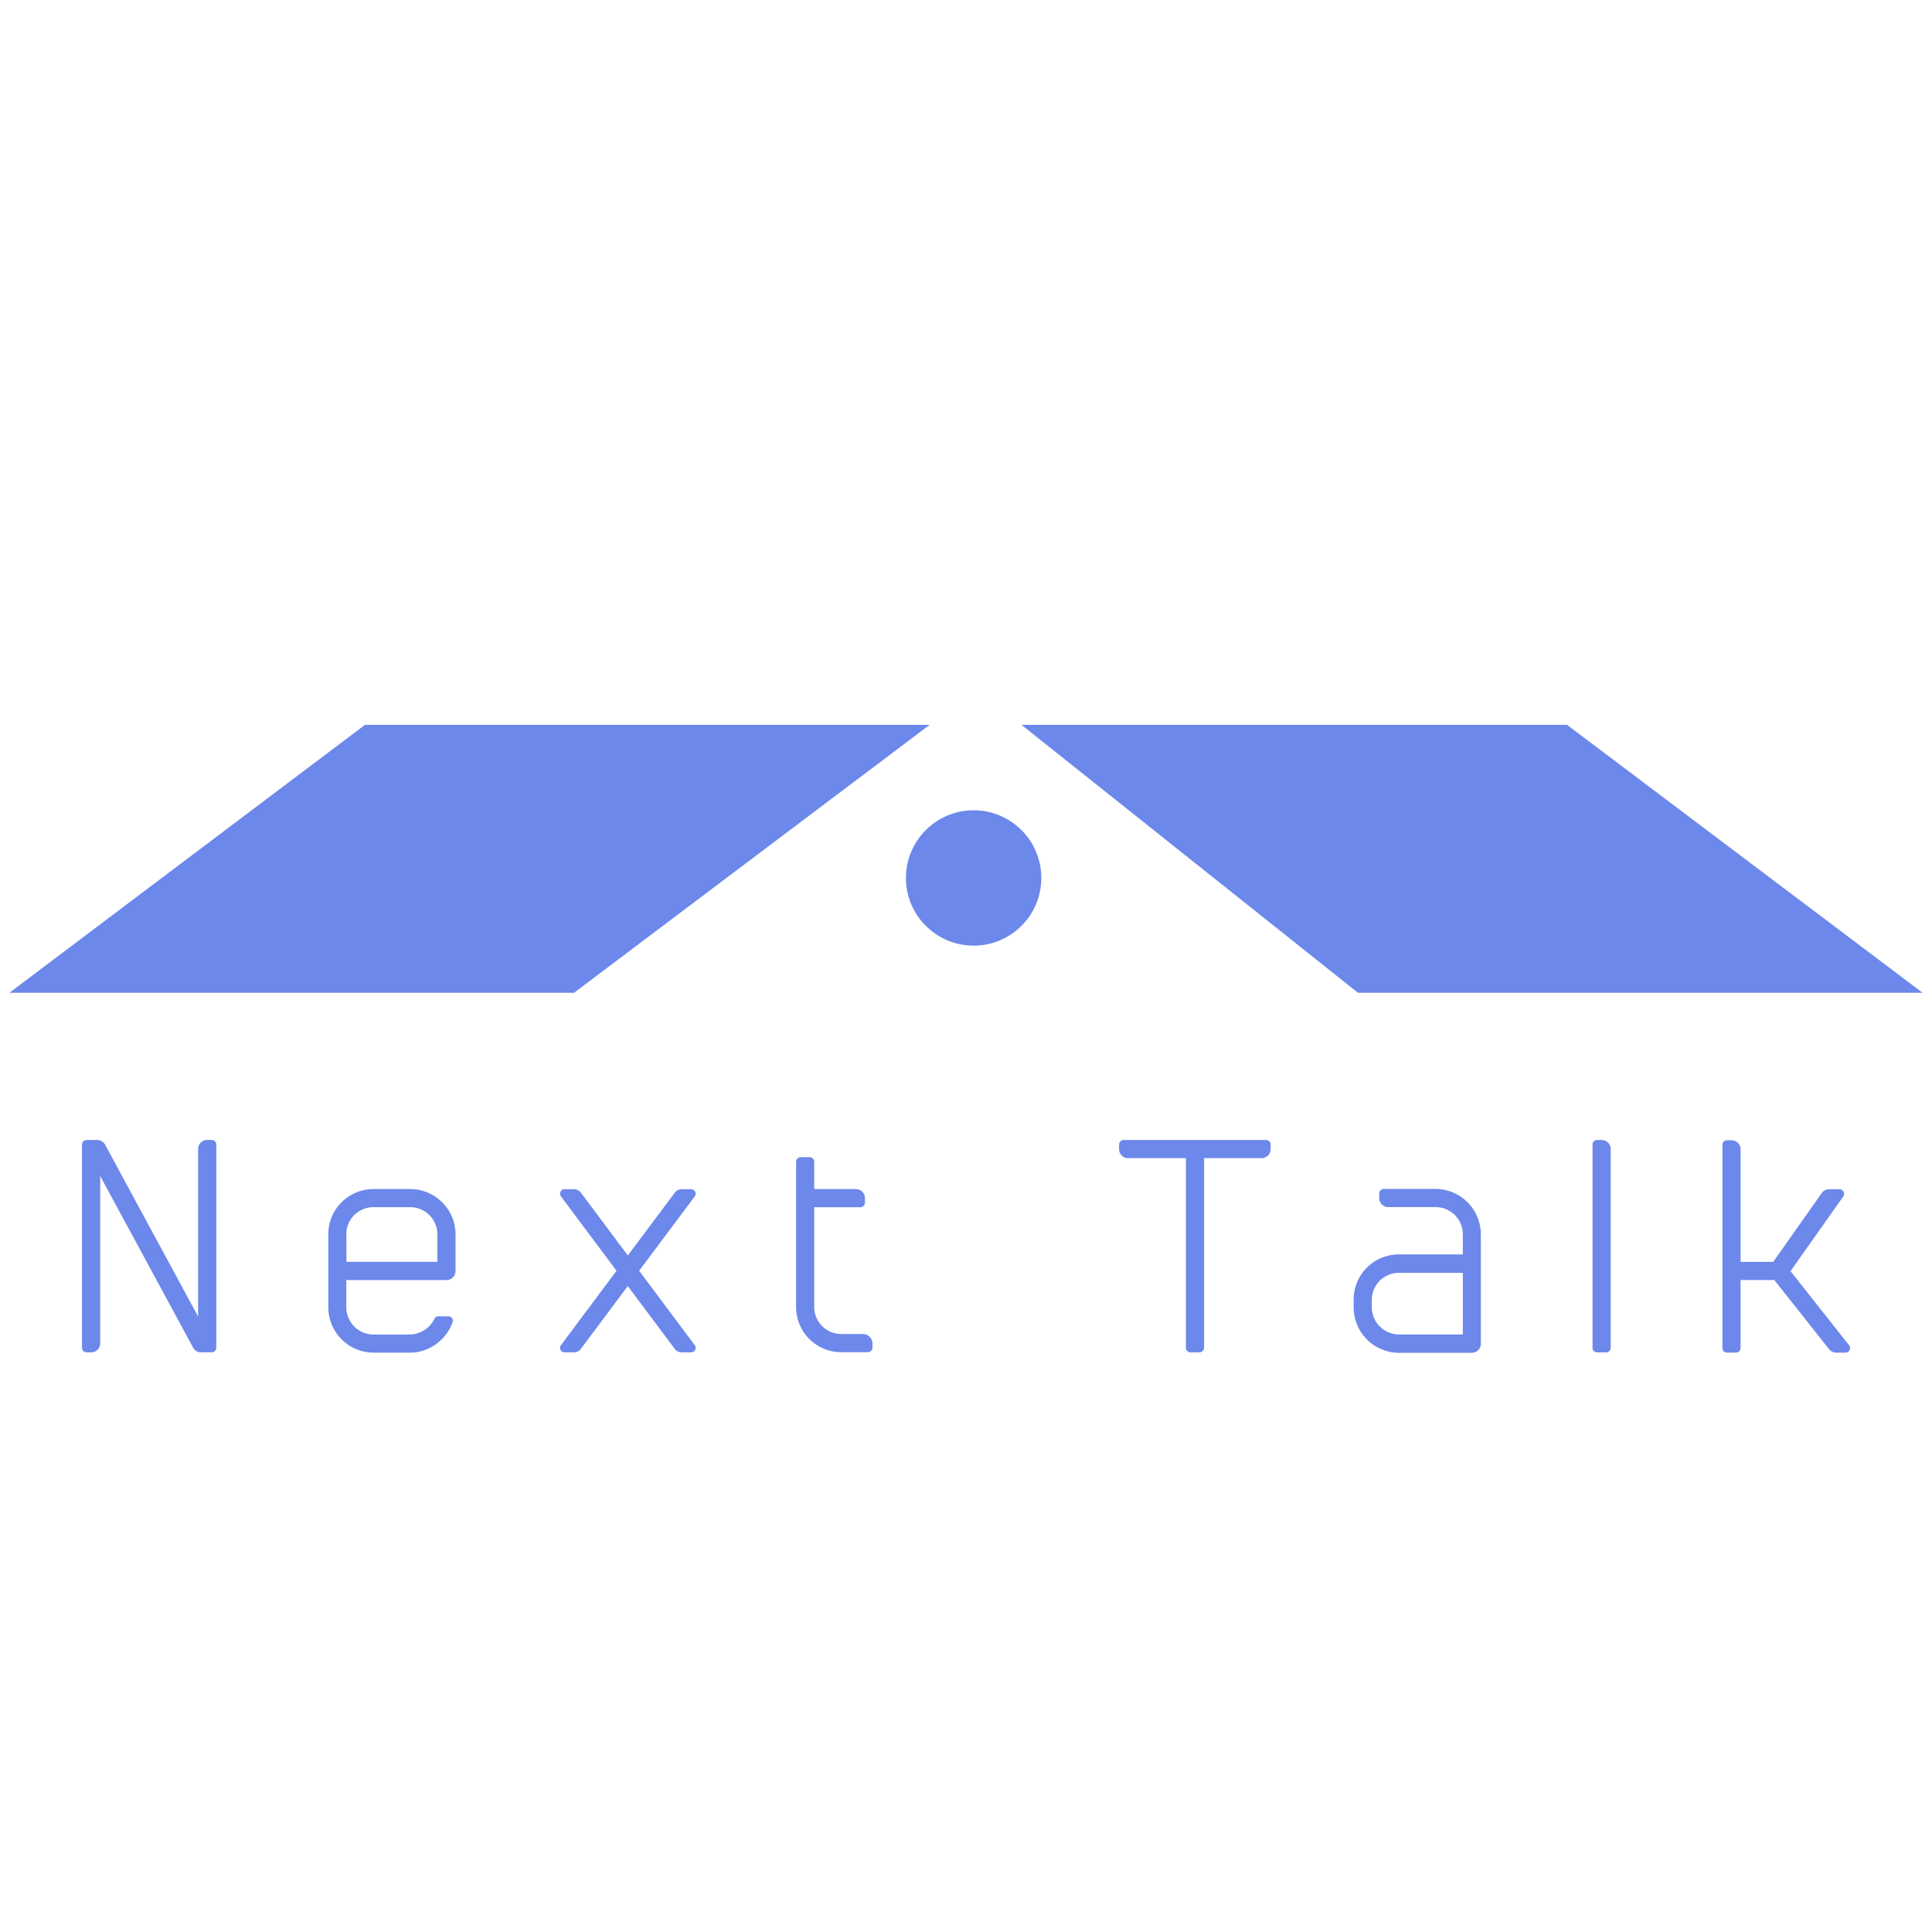 <svg id="图层_1" data-name="图层 1" xmlns="http://www.w3.org/2000/svg" viewBox="0 0 382.5 382.5"><defs><style>.cls-1{fill:#6c88ea;}</style></defs><title>next talk</title><polygon class="cls-1" points="113.65 196.55 1.86 196.55 72.27 143.5 184.06 143.5 113.65 196.55"/><polygon class="cls-1" points="268.85 196.55 380.64 196.55 310.24 143.5 202.23 143.5 268.85 196.55"/><circle class="cls-1" cx="192.76" cy="173.82" r="13.4"/><path class="cls-1" d="M38.21,266.77,19.84,232.83V266A1.79,1.79,0,0,1,18,267.74h-.86a.9.9,0,0,1-.91-.91V226.61a.9.9,0,0,1,.91-.91h2.11a1.81,1.81,0,0,1,1.6,1l18.37,33.95V227.52a1.8,1.8,0,0,1,1.83-1.83h.86a.9.9,0,0,1,.91.91v40.22a.9.9,0,0,1-.91.91H39.81A1.71,1.71,0,0,1,38.21,266.77Z"/><path class="cls-1" d="M65,258.78V244.41a8.94,8.94,0,0,1,9-9h7.19a9,9,0,0,1,9,9v7.19a1.8,1.8,0,0,1-1.83,1.83H68.56v5.36a5.4,5.4,0,0,0,5.36,5.42h7.19A5.53,5.53,0,0,0,86,261.12a.81.81,0,0,1,.8-.51h1.94a.88.88,0,0,1,.86,1.2A9,9,0,0,1,87,265.57a8.86,8.86,0,0,1-5.88,2.23H73.92A9,9,0,0,1,65,258.78Zm3.59-14.38v5.42h18v-5.42A5.37,5.37,0,0,0,81.11,239H73.92A5.36,5.36,0,0,0,68.56,244.41Z"/><path class="cls-1" d="M133.59,267.06l-9.3-12.44L115,267.06a1.73,1.73,0,0,1-1.43.68H111.8a.89.89,0,0,1-.74-1.43l11-14.72-11-14.72a.89.89,0,0,1,.74-1.43h1.77a1.73,1.73,0,0,1,1.43.68l9.3,12.44,9.3-12.44a1.73,1.73,0,0,1,1.43-.68h1.77a.89.89,0,0,1,.74,1.43l-11,14.72,11,14.72a.89.89,0,0,1-.74,1.43H135A1.73,1.73,0,0,1,133.59,267.06Z"/><path class="cls-1" d="M157.61,258.78V230a.94.94,0,0,1,.91-.91h1.77a.94.94,0,0,1,.91.91v5.42h8.27a1.78,1.78,0,0,1,1.77,1.77v.91a.93.93,0,0,1-.86.91H161.2v19.74a5.36,5.36,0,0,0,5.36,5.36h4.34a1.88,1.88,0,0,1,1.83,1.83v.91a.93.93,0,0,1-.91.86h-5.25A8.94,8.94,0,0,1,157.61,258.78Z"/><path class="cls-1" d="M234.79,229.29H223.33a1.78,1.78,0,0,1-1.77-1.77v-.91a.9.9,0,0,1,.91-.91h28.18a.9.9,0,0,1,.91.91v.91a1.78,1.78,0,0,1-1.77,1.77H238.39v37.54a.94.94,0,0,1-.91.91h-1.83a.89.89,0,0,1-.86-.91Z"/><path class="cls-1" d="M268,258.78v-1.43a8.94,8.94,0,0,1,9-9h12.61v-4a5.37,5.37,0,0,0-5.42-5.36h-9.3a1.8,1.8,0,0,1-1.83-1.83v-.86a.9.9,0,0,1,.91-.91h10.21a9,9,0,0,1,9,9V266a1.8,1.8,0,0,1-1.83,1.83H277A9,9,0,0,1,268,258.78Zm3.59-1.43v1.43A5.4,5.4,0,0,0,277,264.2h12.61V252H277A5.36,5.36,0,0,0,271.59,257.36Z"/><path class="cls-1" d="M315.29,226.61a.9.9,0,0,1,.91-.91h.86a1.8,1.8,0,0,1,1.83,1.83v39.31a.9.9,0,0,1-.91.91H316.2a.9.9,0,0,1-.91-.91Z"/><path class="cls-1" d="M362.12,267.11l-10.84-13.69h-6.68v13.46a.9.9,0,0,1-.91.91h-1.77a.9.9,0,0,1-.91-.91V226.61a.89.89,0,0,1,.91-.86h.86a1.79,1.79,0,0,1,1.83,1.77v22.31h6.45l9.7-13.75a1.86,1.86,0,0,1,1.43-.63h2a.91.91,0,0,1,.74,1.43l-10.44,14.78,11.58,14.66a.91.91,0,0,1-.68,1.48h-1.88A1.88,1.88,0,0,1,362.12,267.11Z"/></svg>